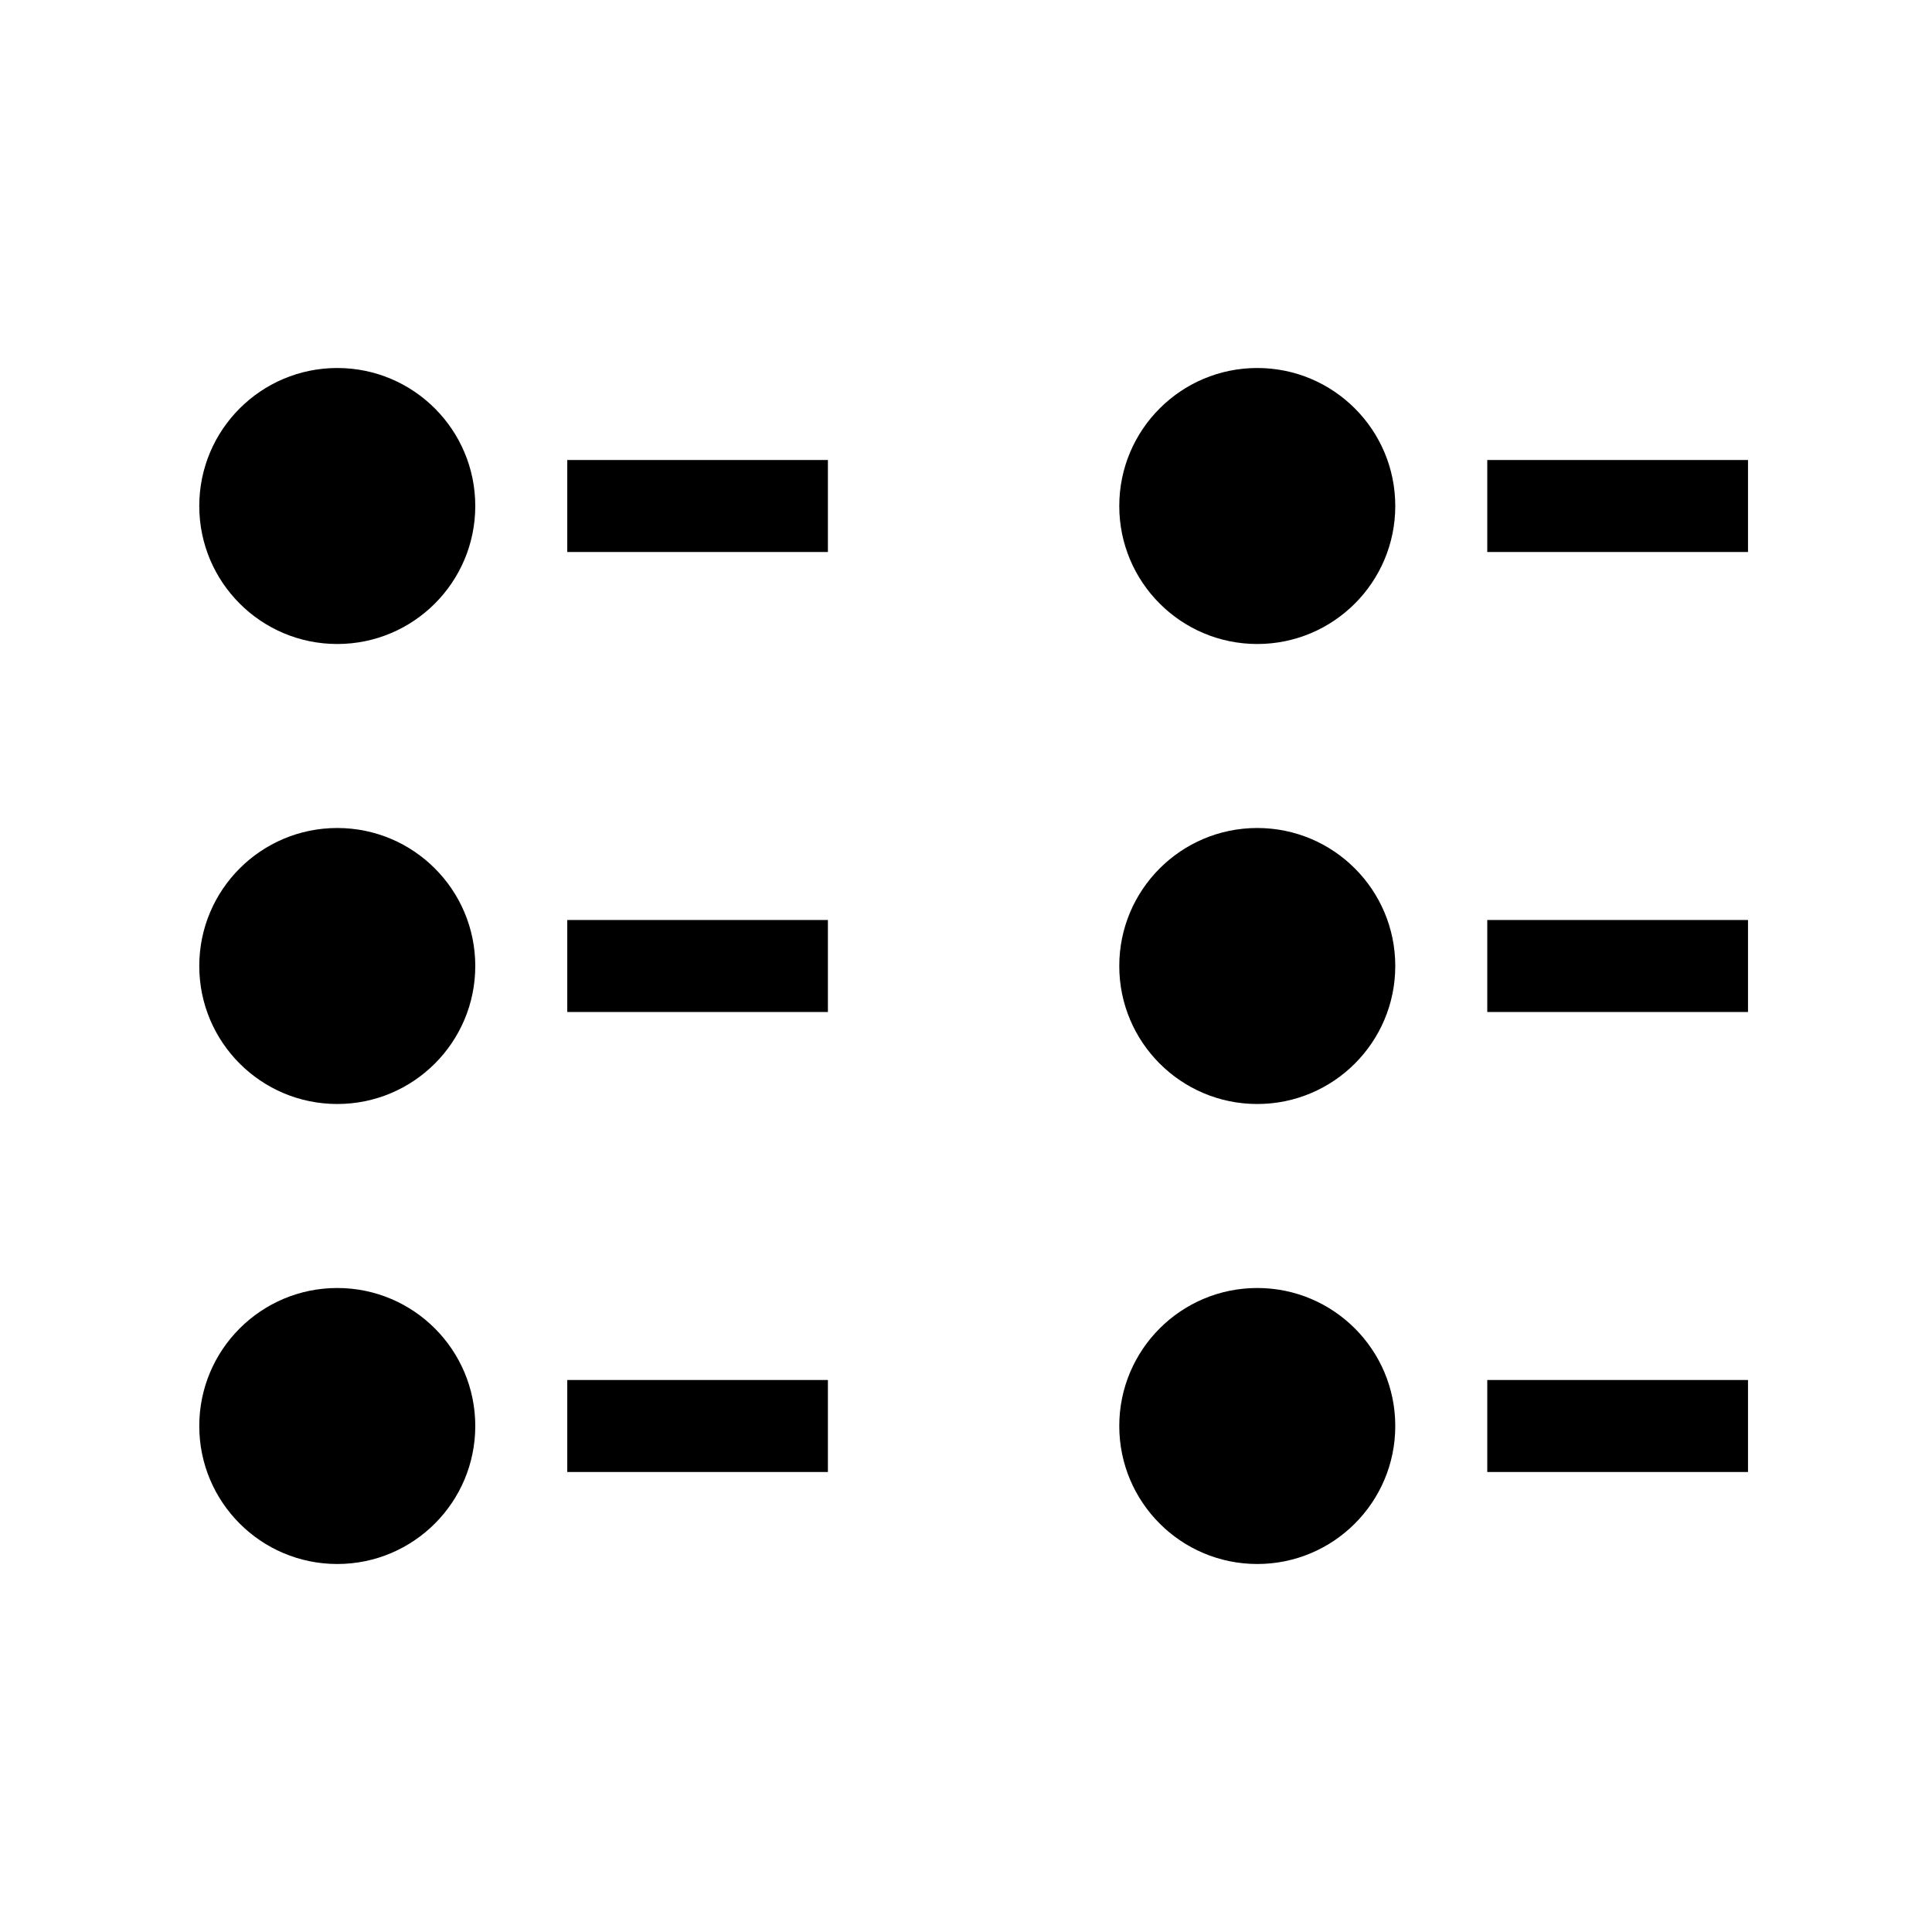 <?xml version="1.0" encoding="utf-8"?>
<!-- Generator: Adobe Illustrator 16.0.3, SVG Export Plug-In . SVG Version: 6.00 Build 0)  -->
<!DOCTYPE svg PUBLIC "-//W3C//DTD SVG 1.1//EN" "http://www.w3.org/Graphics/SVG/1.1/DTD/svg11.dtd">
<svg version="1.1" id="Layer_1" xmlns="http://www.w3.org/2000/svg" xmlns:xlink="http://www.w3.org/1999/xlink" x="0px" y="0px"
	 width="21px" height="21px" viewBox="0 0 21 21" enable-background="new 0 0 21 21" xml:space="preserve">
<circle cx="3.666" cy="10.5" r="1.5"/>
<circle cx="3.666" cy="5.5" r="1.5"/>
<circle cx="3.666" cy="15.5" r="1.5"/>
<rect x="6.166" y="15" width="2.833" height="1"/>
<rect x="6.166" y="10" width="2.833" height="1"/>
<rect x="6.166" y="5" width="2.833" height="1"/>
<circle cx="13.666" cy="10.5" r="1.5"/>
<circle cx="13.666" cy="5.5" r="1.5"/>
<circle cx="13.666" cy="15.5" r="1.5"/>
<rect x="16.166" y="15" width="2.834" height="1"/>
<rect x="16.166" y="10" width="2.834" height="1"/>
<rect x="16.166" y="5" width="2.834" height="1"/>
</svg>
